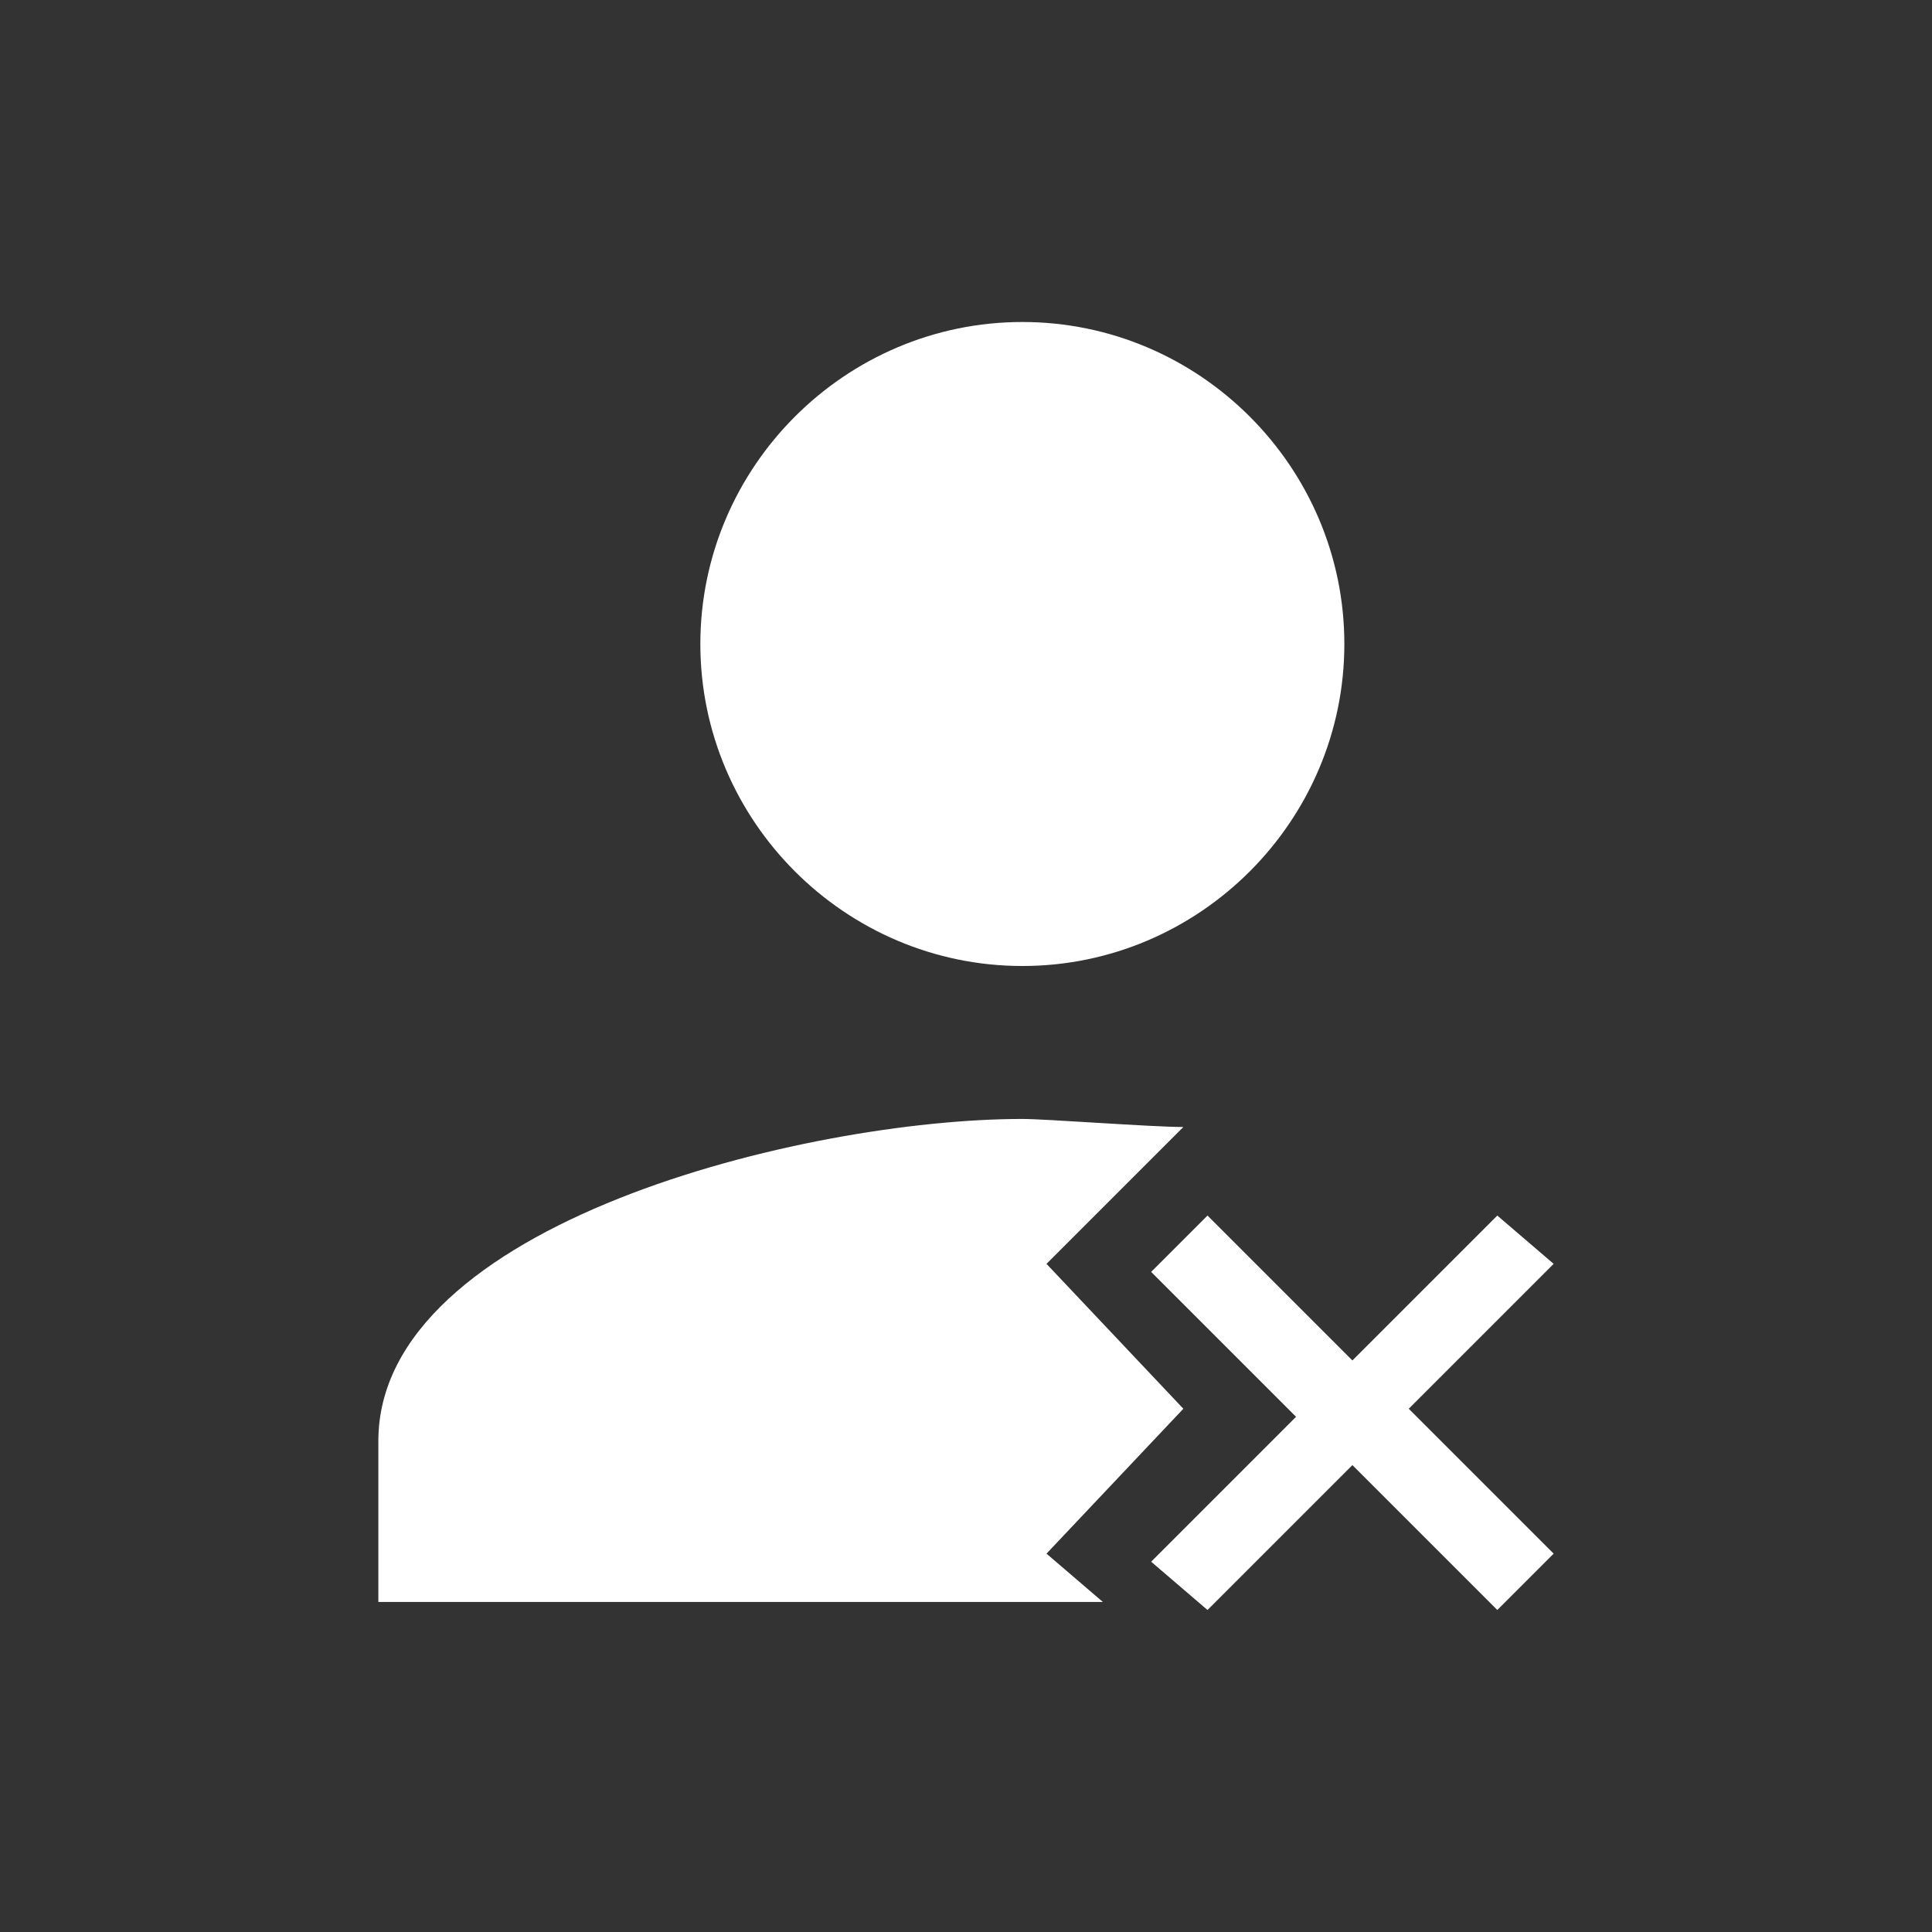 <?xml version="1.0" encoding="utf-8"?>
<!-- Generator: Adobe Illustrator 24.0.0, SVG Export Plug-In . SVG Version: 6.00 Build 0)  -->
<svg version="1.1" id="Layer_1" xmlns="http://www.w3.org/2000/svg" xmlns:xlink="http://www.w3.org/1999/xlink" x="0px" y="0px"
	 viewBox="0 0 24 24" style="enable-background:new 0 0 24 24;" xml:space="preserve">
<rect x="0" y="0" width="24" height="24" fill="#333333" stroke="none"/>
<style type="text/css">
	.st0{fill:none;}
	.st1{fill-rule:evenodd;clip-rule:evenodd;fill:#FFFFFF;}
</style>
<path class="st0" d="M0,0h24v24H0V0z"/>
<path class="st1" d="M14.7,17.5L13,15.7l1.7-1.7c-0.4,0-1.7-0.1-2-0.1c-2.7,0-8,1.3-8,4v2h9L13,19.3L14.7,17.5z M12.7,12
	c2.2,0,4-1.8,4-4s-1.8-4-4-4s-4,1.8-4,4S10.5,12,12.7,12 M18.6,15.1l-1.8,1.8L15,15.1l-0.7,0.7l1.8,1.8l-1.8,1.8L15,20l1.8-1.8
	l1.8,1.8l0.7-0.7l-1.8-1.8l1.8-1.8L18.6,15.1z"/>
</svg>
